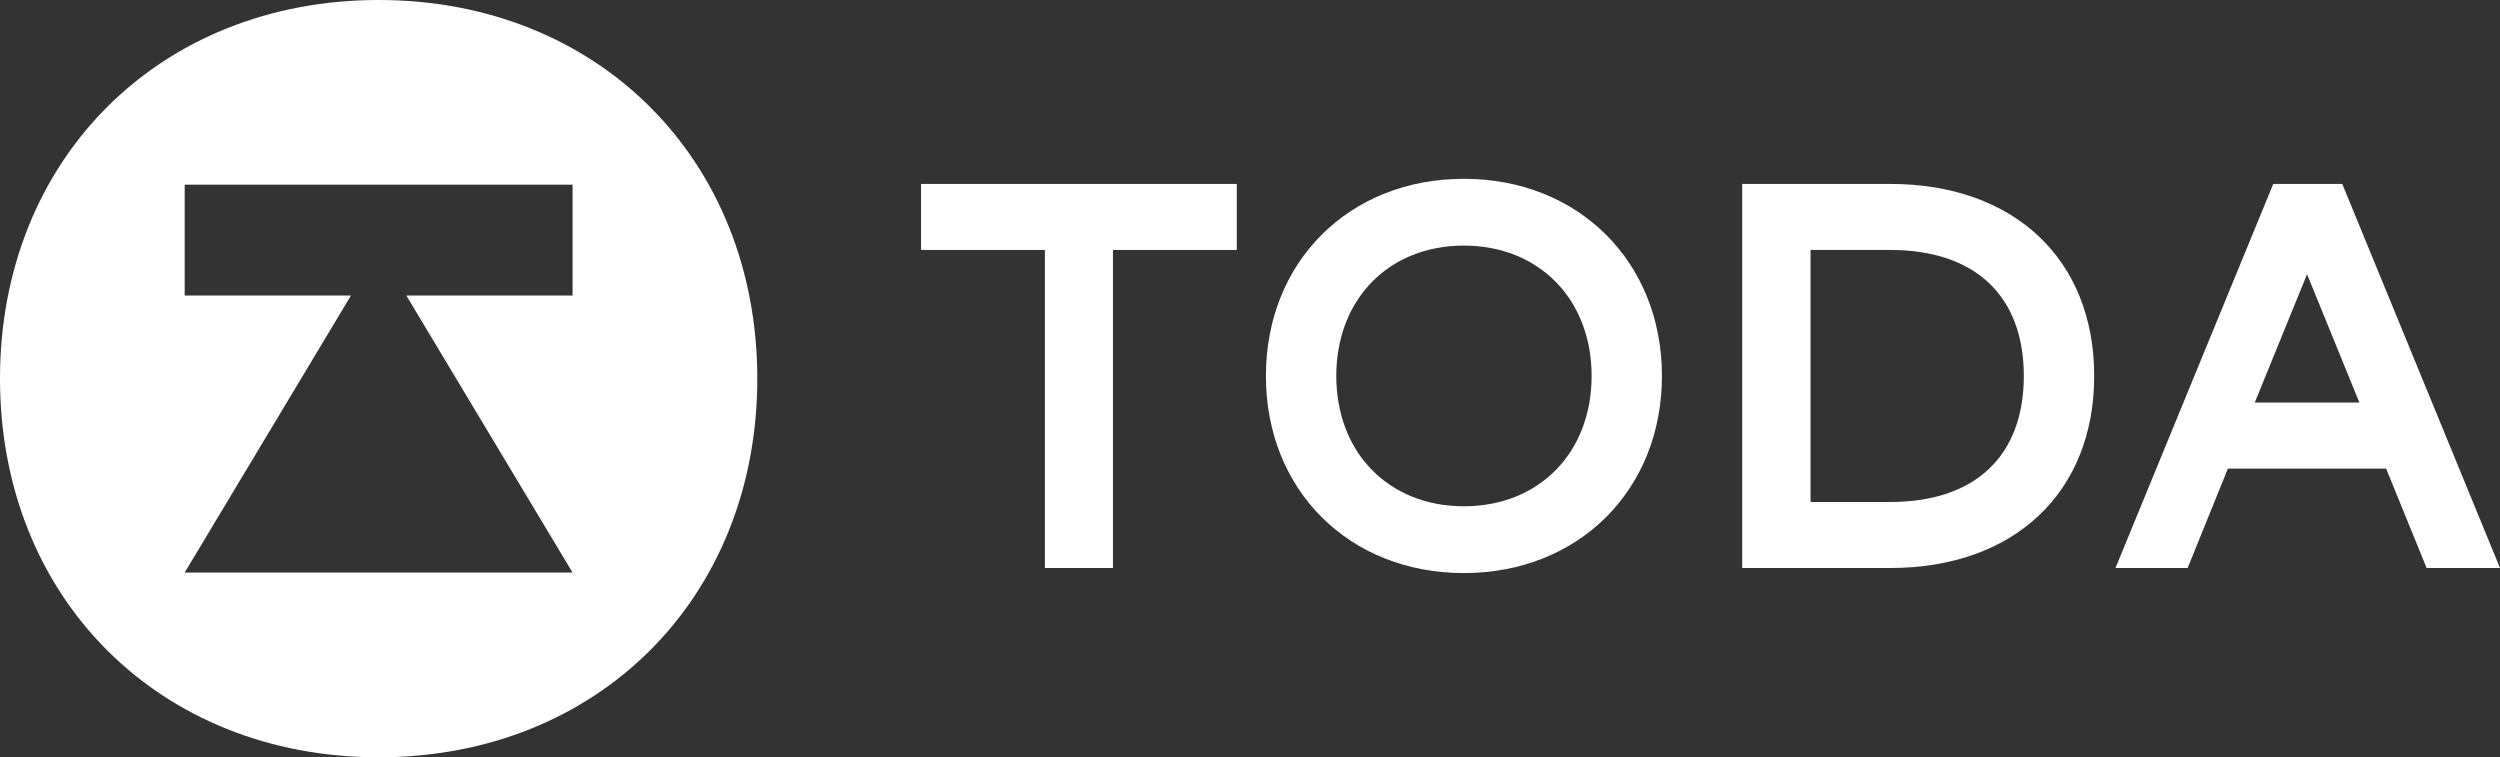 <svg xmlns="http://www.w3.org/2000/svg" viewBox="0 0 493.4 149.46"><rect x="0" y="0" width="493.4" height="149.46" fill="#333333" stroke="none"/><defs><style>.cls-1{fill:#fff;}</style></defs><title>Asset 3</title><g id="Layer_2" data-name="Layer 2"><g id="Layer_1-2" data-name="Layer 1"><path class="cls-1" d="M74.73,0C31.44,0,0,31.44,0,74.73s31.44,74.73,74.73,74.73S149.46,118,149.46,74.73,118,0,74.73,0ZM113,58.33H80.2L113,113H36.45L69.26,58.33H36.45V36.45H113Z"/><polygon class="cls-1" points="181.78 49.33 206.22 49.33 206.22 112.1 219.65 112.1 219.65 49.33 244.09 49.33 244.09 36.3 181.78 36.3 181.78 49.33"/><path class="cls-1" d="M288.9,35.29c-22.63,0-39.06,16.37-39.06,38.91s16.43,38.9,39.06,38.9S328,96.74,328,74.2,311.53,35.29,288.9,35.29Zm0,64.63c-14.82,0-25.17-10.58-25.17-25.72s10.35-25.73,25.17-25.73,25.22,10.58,25.22,25.73S303.75,99.92,288.9,99.92Z"/><path class="cls-1" d="M373.05,36.3H343.84v75.8h29.21c24.45,0,40.26-14.88,40.26-37.9S397.5,36.3,373.05,36.3Zm0,62.77H357.33V49.33h15.72c16.76,0,26.37,9.06,26.37,24.87S389.81,99.07,373.05,99.07Z"/><path class="cls-1" d="M462.27,36.3H448.65l-31.14,75.8h14.24l7.95-19.62h31.22l8,19.62H493.4ZM445,79.45l10.32-25.33,10.33,25.33Z"/></g></g></svg>